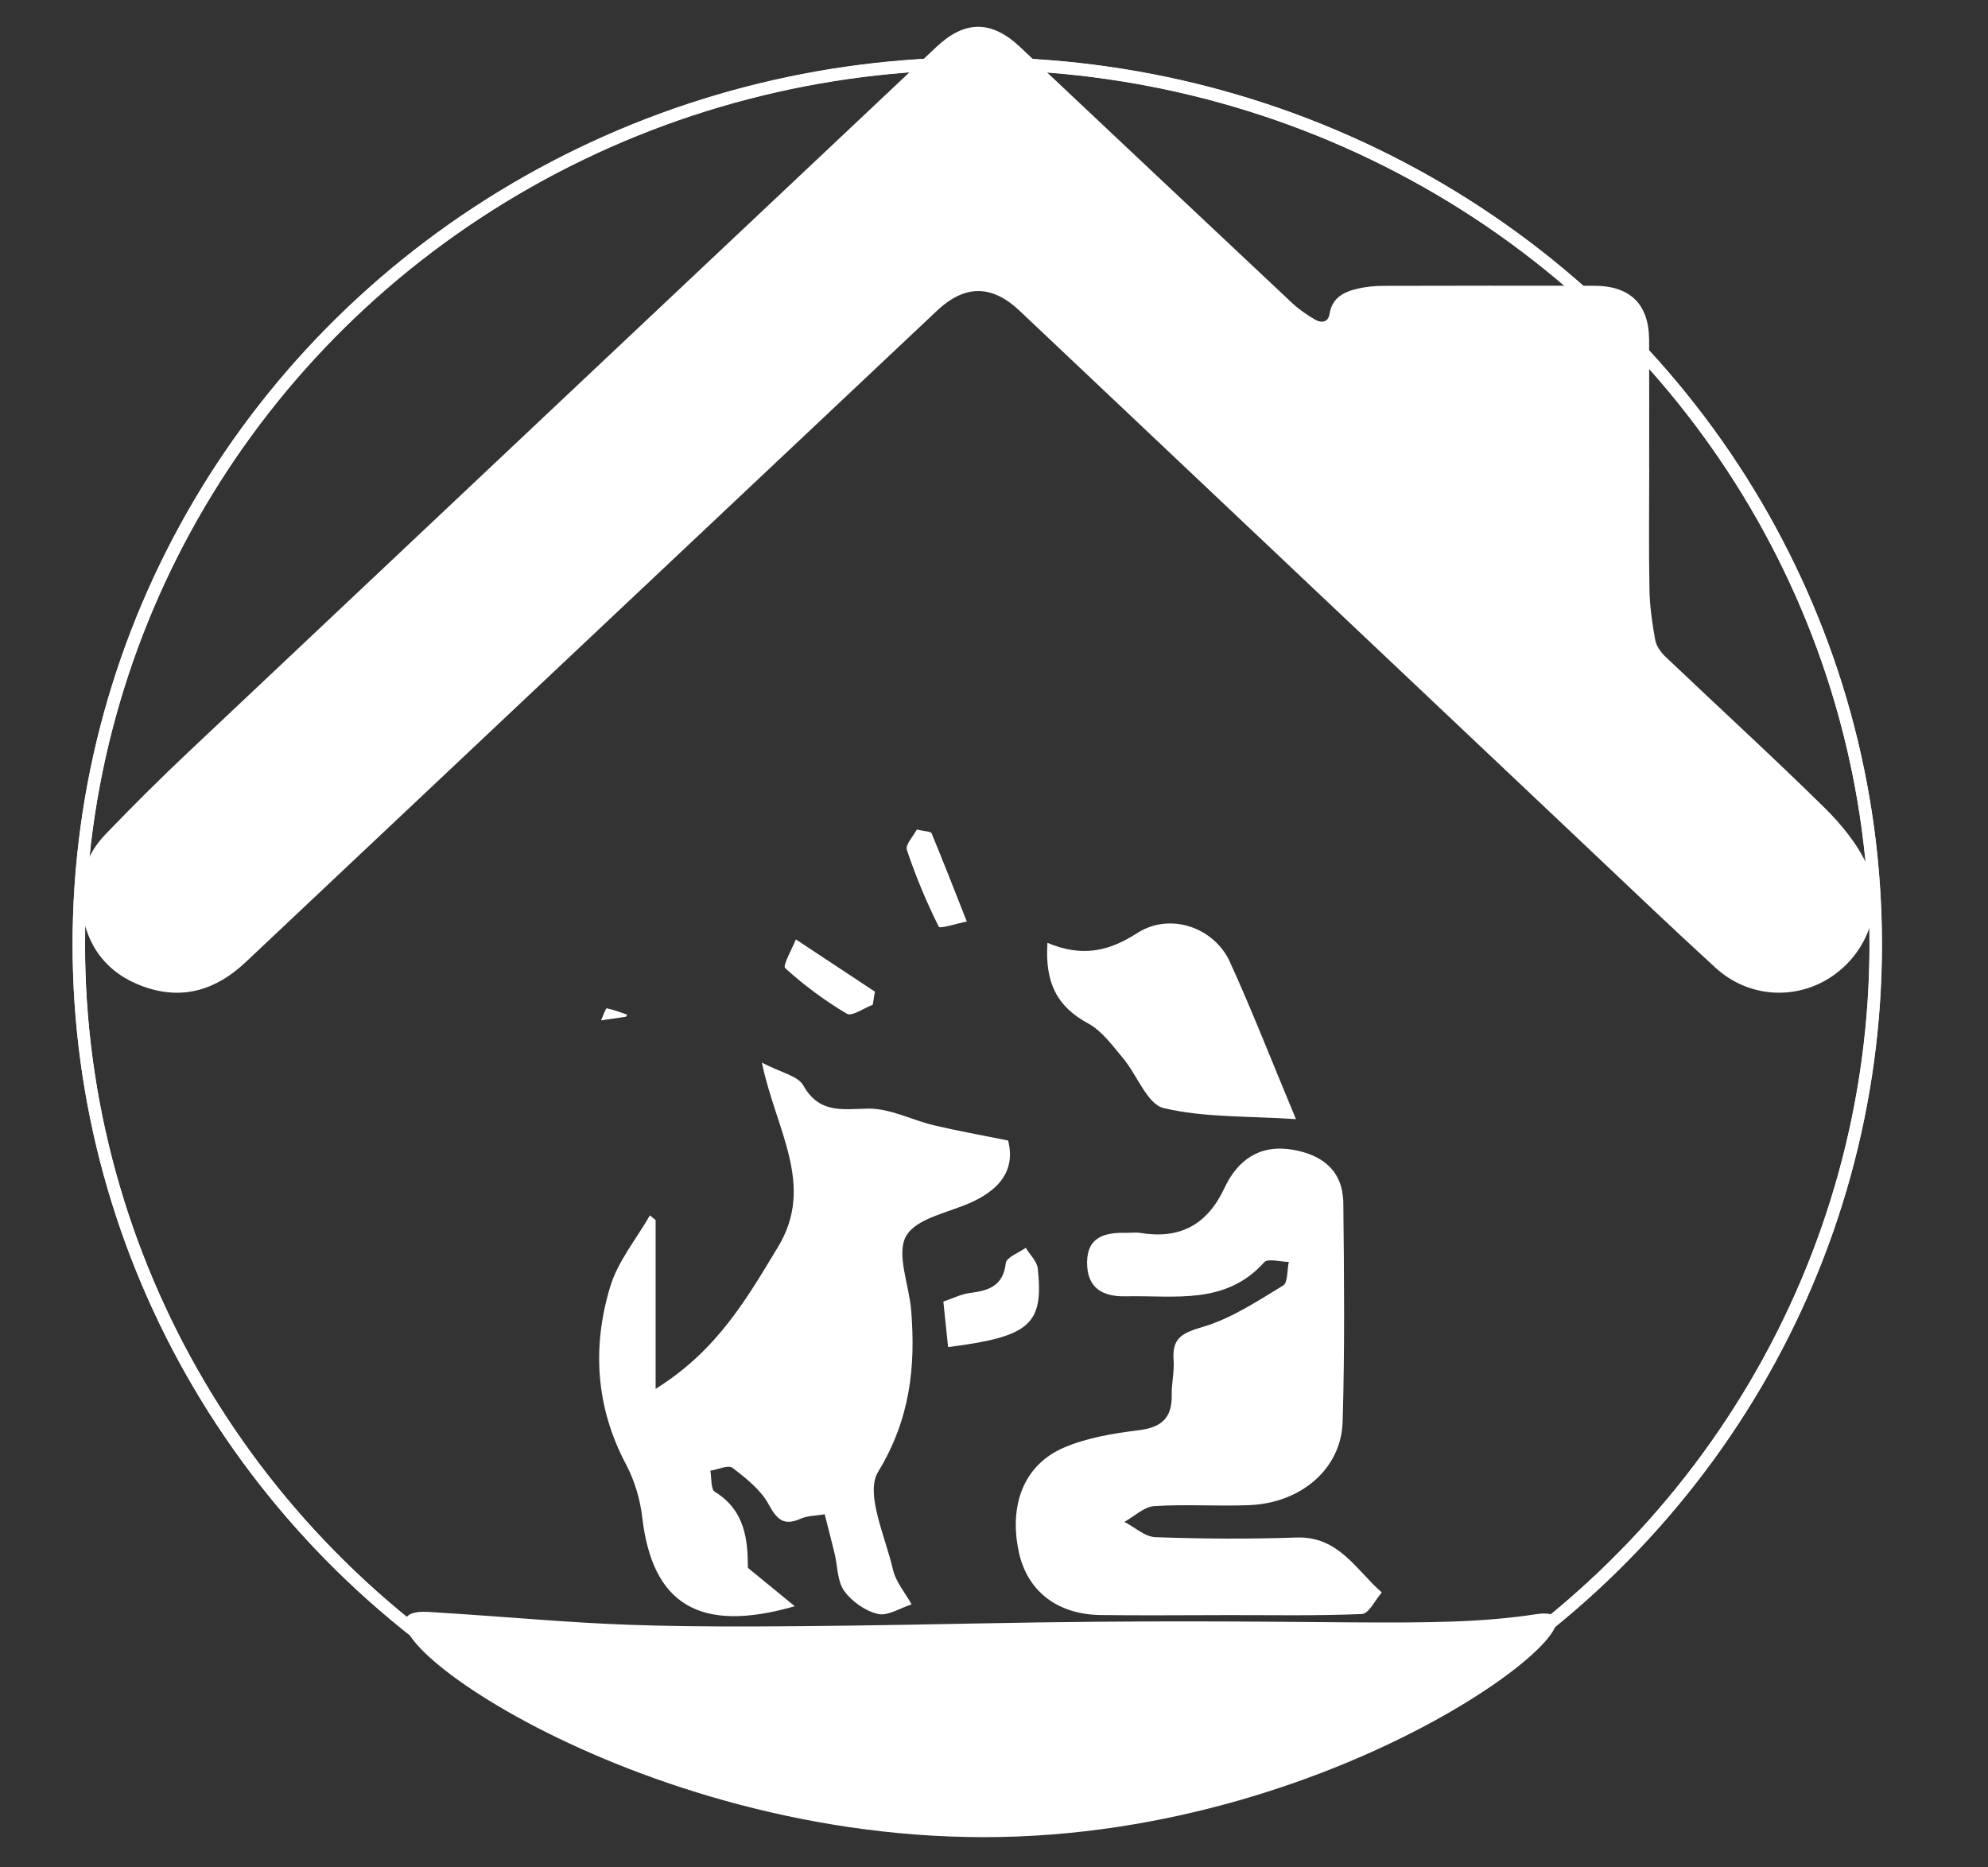 <?xml version="1.0" encoding="UTF-8"?>
<svg id="inhomedogsitting" xmlns="http://www.w3.org/2000/svg" viewBox="0 0 1442.46 1354.89">
  <rect x="0" y="0" width="1442.46" height="1354.89" fill="#333333" stroke="none"/>
  <defs>
    <style>
      .cls-1 {
        fill: none;
        stroke: #fff;
        stroke-miterlimit: 10;
        stroke-width: 9px;
      }

      .cls-2 {
        fill: #fff;
      }
    </style>
  </defs>
  <ellipse class="cls-1" cx="709.13" cy="685.38" rx="651.91" ry="639.16"/>
  <path class="cls-2" d="M454.28,737.77c-5.31.77-10.63,1.53-18.17,2.62,1.77-3.86,3.41-8.83,4.09-8.7,5.04.95,9.89,2.91,14.8,4.55-.24.51-.48,1.02-.72,1.53Z"/>
  <ellipse class="cls-1" cx="709.04" cy="685.19" rx="651.91" ry="639.16"/>
  <g>
    <path class="cls-2" d="M1196.64,339.94c0,29.39-.39,58.78.19,88.16.24,12.16,2.02,24.37,4.19,36.36.79,4.35,4.05,8.87,7.39,12.05,38.26,36.41,77.27,72.05,114.9,109.09,12.46,12.27,24.45,26.69,31.5,42.43,12.93,28.87.63,62.67-25.47,80.4-26,17.66-60.54,15.73-84.42-6.05-30.75-28.04-60.81-56.85-91.06-85.44-138.03-130.45-276.02-260.94-414.03-391.41-20.22-19.12-39.79-19.08-59.96-.06-167.24,157.6-334.53,315.15-501.72,472.8-21.5,20.27-46.07,27.73-74.2,17.57-26.81-9.68-41.71-29.84-44.92-58.02-2.25-19.77,3.49-37.78,17.24-52.13,19.57-20.43,39.66-40.4,60.24-59.82C317.39,375.19,498.43,204.67,679.4,34.08c20.67-19.48,39.97-19.54,60.77.04,65.71,61.86,131.35,123.79,197.15,185.55,5.03,4.72,10.88,8.74,16.84,12.24,4.35,2.55,9.51,2.28,10.51-4.03,1.86-11.82,10.33-16.06,20.23-18.38,6.05-1.42,12.42-2.05,18.65-2.07,51.08-.16,102.16-.14,153.24-.07,26.04.04,39.64,13.37,39.77,39.15.16,31.14.04,62.27.04,93.41h.04Z"/>
    <path class="cls-2" d="M1114.45,1171.34c73.42-11.17-133.23,161.76-400.6,161.76s-483.57-168.49-402.89-163.44c134.32,8.39,123.92,13.79,396.7,8.4,255.5-5.04,329.46,5.04,406.79-6.72Z"/>
    <g>
      <path class="cls-2" d="M475.71,885.36v122.44c44.86-27.97,66.13-65.56,88.78-102.93,27.31-45.06-1.6-84.9-11.67-133.78,14.09,7.37,26.13,9.59,29.98,16.43,11.62,20.66,28.03,17.29,47.03,16.94,15.84-.29,31.73,8.28,47.8,12.09,16.94,4.02,34.11,7.05,53.87,11.06,5.27,21.18-5.77,34.84-25.24,44.16-16.85,8.07-40.94,11.72-48.69,24.99-7.51,12.86,2.05,35.48,3.55,53.86,3.38,41.39-.81,79.36-24,117.46-9.56,15.7,5.32,46.97,10.77,70.78,2.06,9.01,8.89,16.92,13.55,25.33-8.23,2.6-17.26,8.63-24.49,6.94-9.11-2.13-18.88-9.02-24.41-16.71-5.05-7.02-4.74-17.85-6.93-26.96-2.17-9.02-4.53-17.99-7.22-28.64-6.38,1.09-12.37.97-17.32,3.17-12.33,5.47-17.26.82-23.38-10.43-5.73-10.54-16.36-18.9-26.21-26.43-3.05-2.33-10.59,1.21-16.07,2.07,1,5.26.22,13.42,3.29,15.31,22.38,13.79,23.82,35.75,23.97,55.18,11.5,9.42,21.1,17.29,33.99,27.85-69.77,20.11-103.39-2-110.66-64.55-1.52-13.1-5.59-26.69-11.75-38.33-22.04-41.63-24.72-85.14-11.52-128.94,5.57-18.48,18.97-34.6,28.81-51.79,1.39,1.14,2.77,2.28,4.16,3.41Z"/>
      <path class="cls-2" d="M888.36,1171.98c-29.87.04-59.74.33-89.61-.05-31.67-.4-53.37-17.37-59.49-45.66-7.38-34.16,3.67-63.29,32.48-75.73,16.83-7.27,35.9-10.43,54.31-12.68,16.59-2.03,24.46-8.79,24.13-25.59-.17-8.5,2.01-17.1,1.37-25.52-1.27-16.5,7.05-19.69,21.72-24.08,20.45-6.11,39.17-18.59,57.73-29.84,3.53-2.14,2.85-11.23,4.11-17.12-6.1-.06-15.15-2.76-17.84.24-28.11,31.35-65.08,23.89-100.35,24.7-17.58.4-28.32-6.51-28.15-24.83.18-18.58,13.33-21.59,28.39-21.23,3.41.08,6.9-.47,10.23.07,28.77,4.68,48.52-5.82,61.12-32.72,9.39-20.06,25.41-31.78,49.45-27.66,22.06,3.78,36.48,15.56,36.73,38.79.57,52.9,1.1,105.85-.5,158.72-1.03,33.99-30.13,58.82-67.62,60.38-23,.96-46.14-.78-69.08.72-7.43.49-14.44,7.44-21.64,11.43,7.49,3.88,14.86,10.82,22.47,11.1,34.09,1.22,68.29,1.44,102.38.26,30.61-1.06,43.26,23.57,61.92,39.86-4.8,5.46-9.41,15.43-14.44,15.65-33.22,1.41-66.54.73-99.82.77Z"/>
      <path class="cls-2" d="M760.02,684.18c25.34,10.56,44.57,6.14,65.18-7.13,23.71-15.26,55.73-4.15,67.16,20.88,15.89,34.8,29.76,70.52,47.96,114.15-35.7-2.37-66.82-1.06-95.97-8.02-11.95-2.85-19.21-23.93-29.39-36.05-7.71-9.18-15.28-19.89-25.39-25.35-22.3-12.06-31.52-29.21-29.56-58.47Z"/>
      <path class="cls-2" d="M687.92,977.48c-1.24-11.9-2.28-21.85-3.44-33.02,6.81-2.28,12.93-5.44,19.33-6.25,13.64-1.71,24.1-5.07,25.99-21.72.47-4.17,9.41-7.39,14.46-11.04,3.03,5.03,8.2,9.83,8.76,15.12,4.29,40.59-5.7,49.38-65.11,56.91Z"/>
      <path class="cls-2" d="M665.24,601.95c6.06,1.42,10.12,1.31,10.68,2.65,8.79,21.25,17.13,42.68,25.57,64.08-7.06,1.39-19.49,5.46-20.34,3.76-8.97-17.98-16.77-36.64-23.13-55.71-1.29-3.86,4.84-10.19,7.23-14.78Z"/>
      <path class="cls-2" d="M633.25,729.09c-6.4,2.39-15.1,8.69-18.79,6.51-15.93-9.42-31.03-20.63-44.73-33.06-2.05-1.86,4.92-13.67,7.72-20.88,19.12,12.63,38.23,25.26,57.35,37.9-.51,3.18-1.03,6.36-1.54,9.54Z"/>
    </g>
  </g>
</svg>